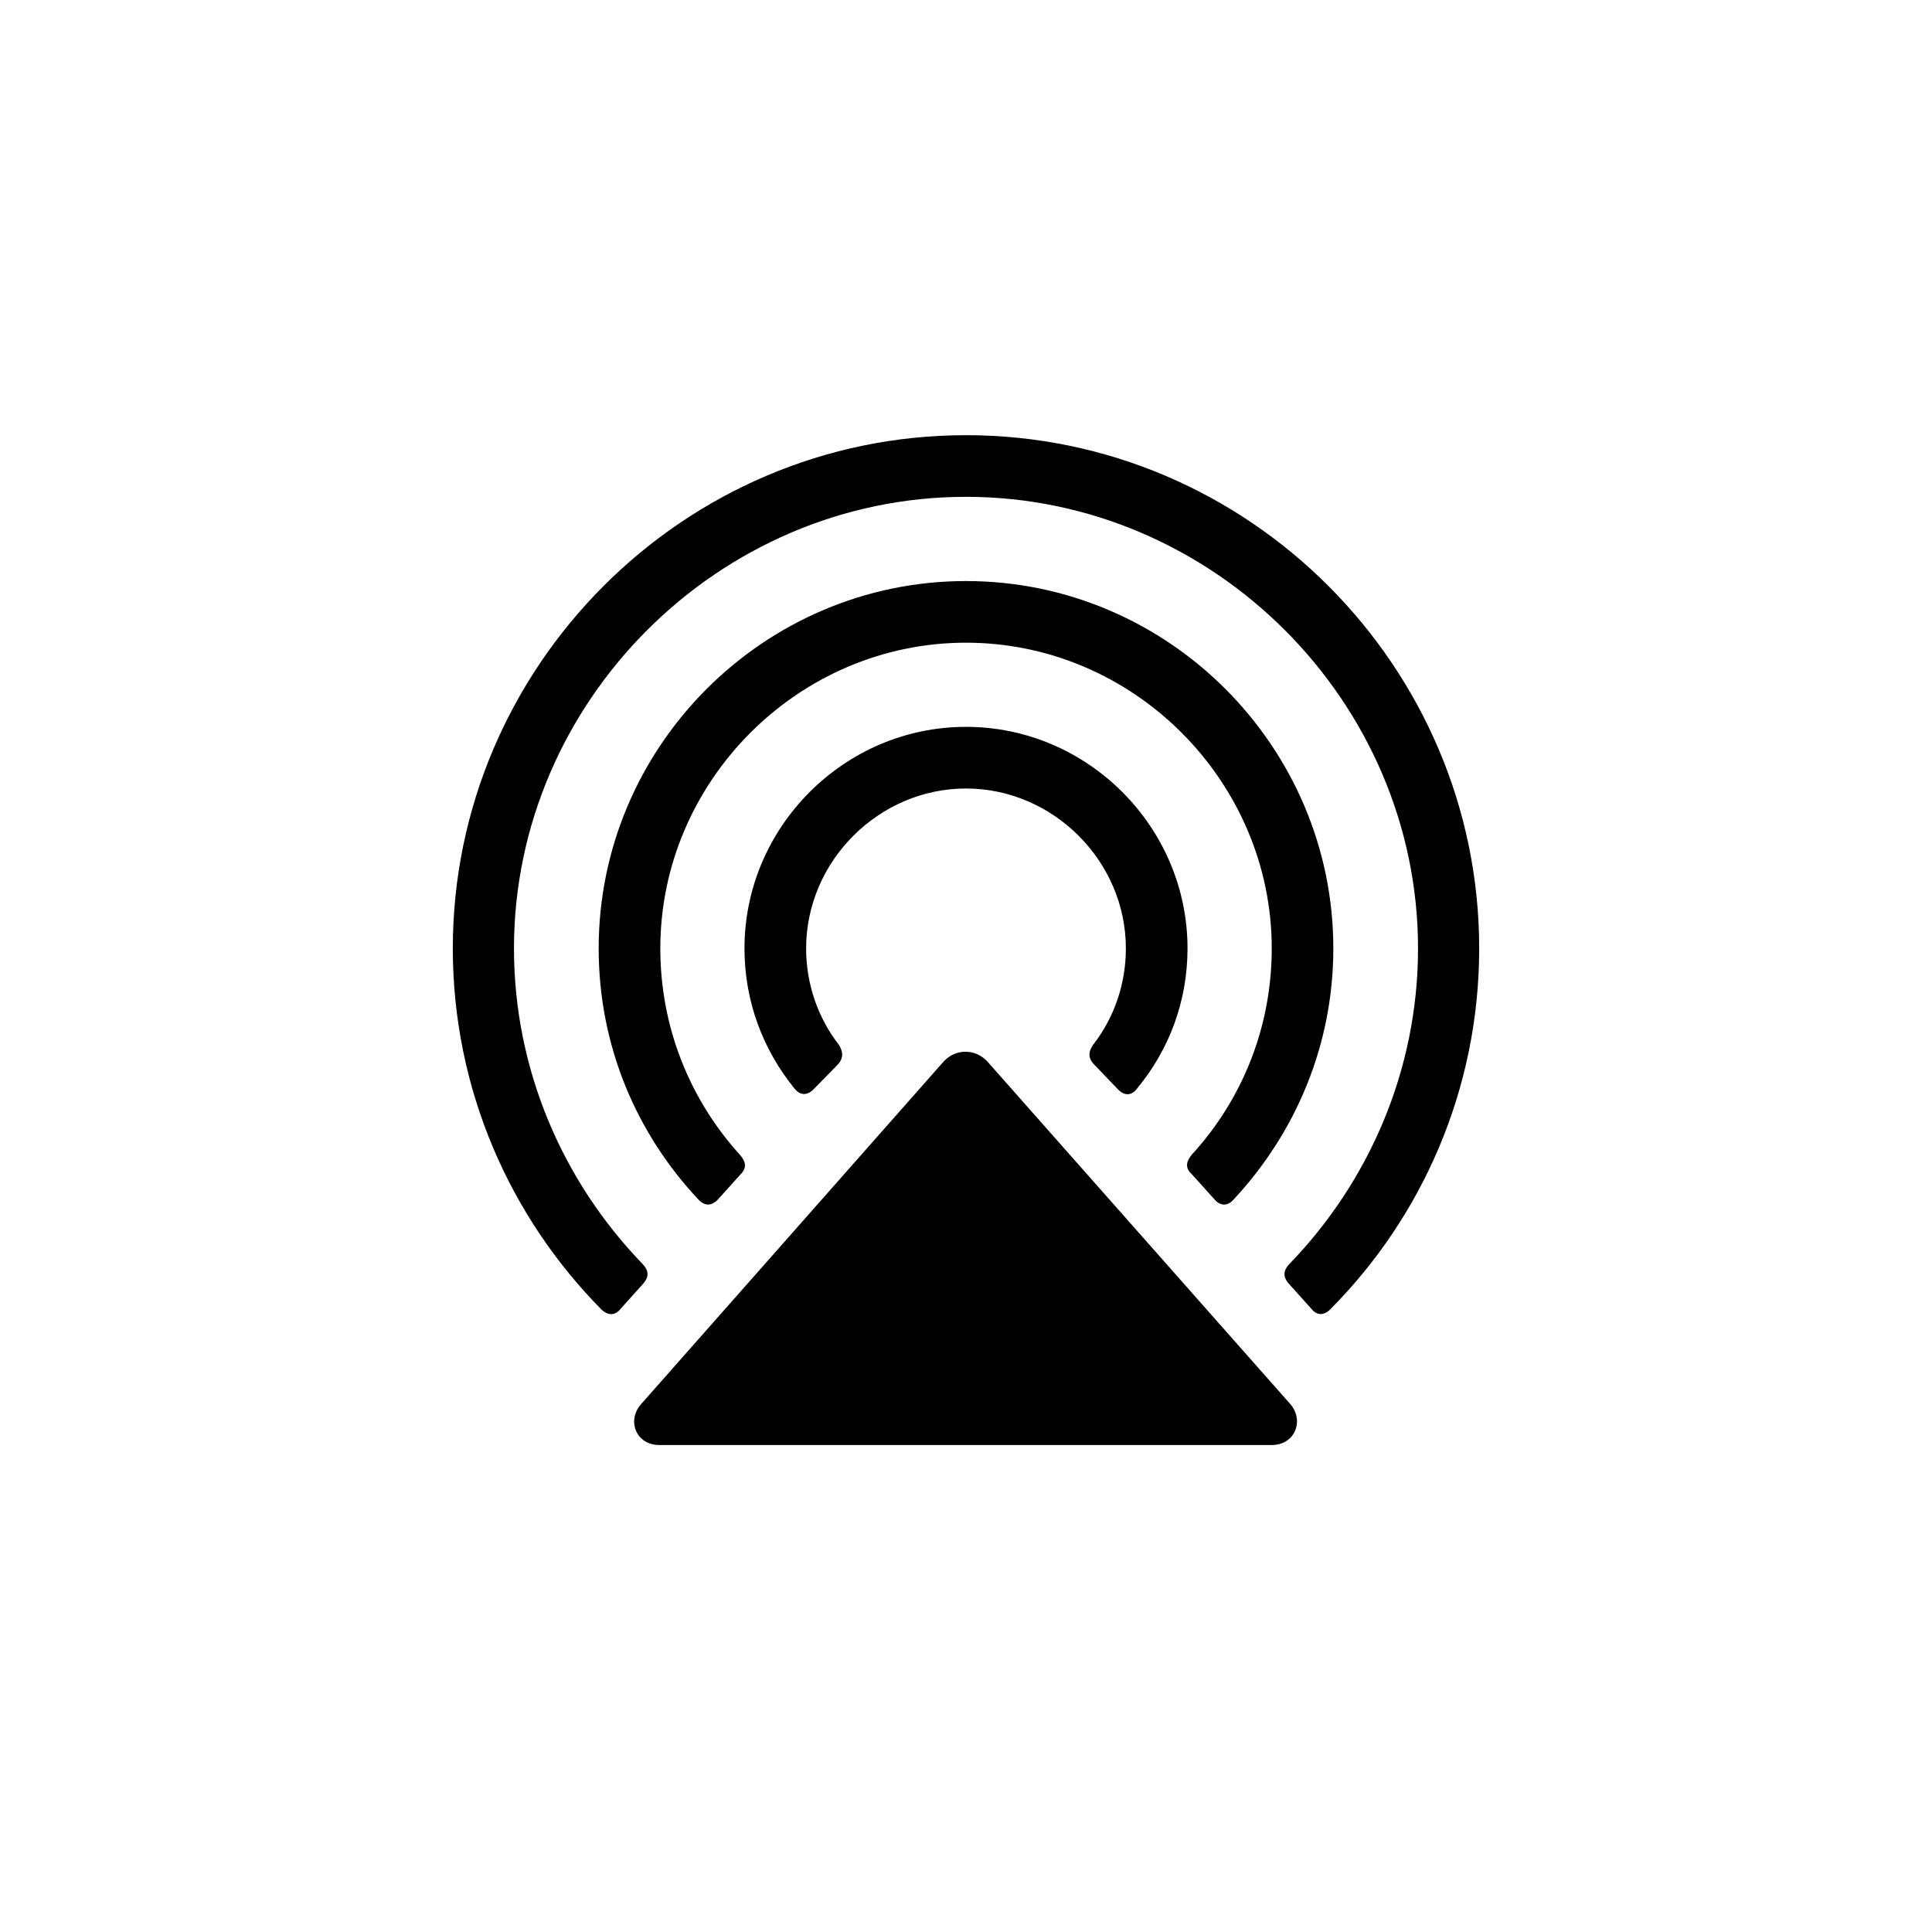 <svg width="32" height="32" viewBox="0 0 32 32" fill="none" xmlns="http://www.w3.org/2000/svg">
    <path d="M7.5 15.708C7.5 18.041 8.446 20.157 9.965 21.693C10.073 21.793 10.19 21.793 10.281 21.676L10.654 21.261C10.754 21.145 10.746 21.045 10.646 20.938C9.334 19.584 8.513 17.733 8.513 15.708C8.513 11.624 11.899 8.229 16 8.229C20.101 8.229 23.487 11.624 23.487 15.708C23.487 17.733 22.666 19.584 21.354 20.938C21.254 21.045 21.246 21.145 21.346 21.261L21.719 21.676C21.811 21.793 21.927 21.793 22.035 21.685C23.554 20.157 24.5 18.041 24.5 15.708C24.5 11.051 20.69 7.208 16 7.208C11.31 7.208 7.5 11.051 7.5 15.708ZM9.916 15.708C9.916 17.318 10.538 18.771 11.567 19.867C11.675 19.983 11.791 19.975 11.891 19.867L12.265 19.452C12.373 19.344 12.356 19.244 12.256 19.128C11.435 18.223 10.937 17.028 10.937 15.708C10.937 12.944 13.219 10.645 16 10.645C18.781 10.645 21.064 12.944 21.064 15.708C21.064 17.028 20.565 18.223 19.744 19.12C19.644 19.236 19.627 19.344 19.735 19.443L20.117 19.867C20.209 19.975 20.333 19.983 20.433 19.867C21.454 18.771 22.084 17.318 22.084 15.708C22.084 12.371 19.354 9.624 16 9.624C12.646 9.624 9.916 12.371 9.916 15.708ZM12.331 15.708C12.331 16.588 12.638 17.393 13.169 18.041C13.261 18.148 13.377 18.148 13.485 18.032L13.875 17.634C13.975 17.526 13.966 17.418 13.892 17.302C13.551 16.862 13.352 16.306 13.352 15.708C13.352 14.264 14.556 13.06 16 13.06C17.444 13.06 18.648 14.264 18.648 15.708C18.648 16.306 18.449 16.862 18.108 17.302C18.025 17.418 18.017 17.526 18.125 17.634L18.515 18.041C18.615 18.148 18.739 18.157 18.831 18.032C19.362 17.393 19.669 16.588 19.669 15.708C19.669 13.699 18.017 12.039 16 12.039C13.983 12.039 12.331 13.699 12.331 15.708ZM10.629 23.245C10.372 23.519 10.53 23.934 10.92 23.934H21.064C21.454 23.934 21.611 23.519 21.362 23.245L16.349 17.576C16.149 17.368 15.834 17.368 15.635 17.576L10.629 23.245Z"
          fill="currentColor"/>
</svg>
